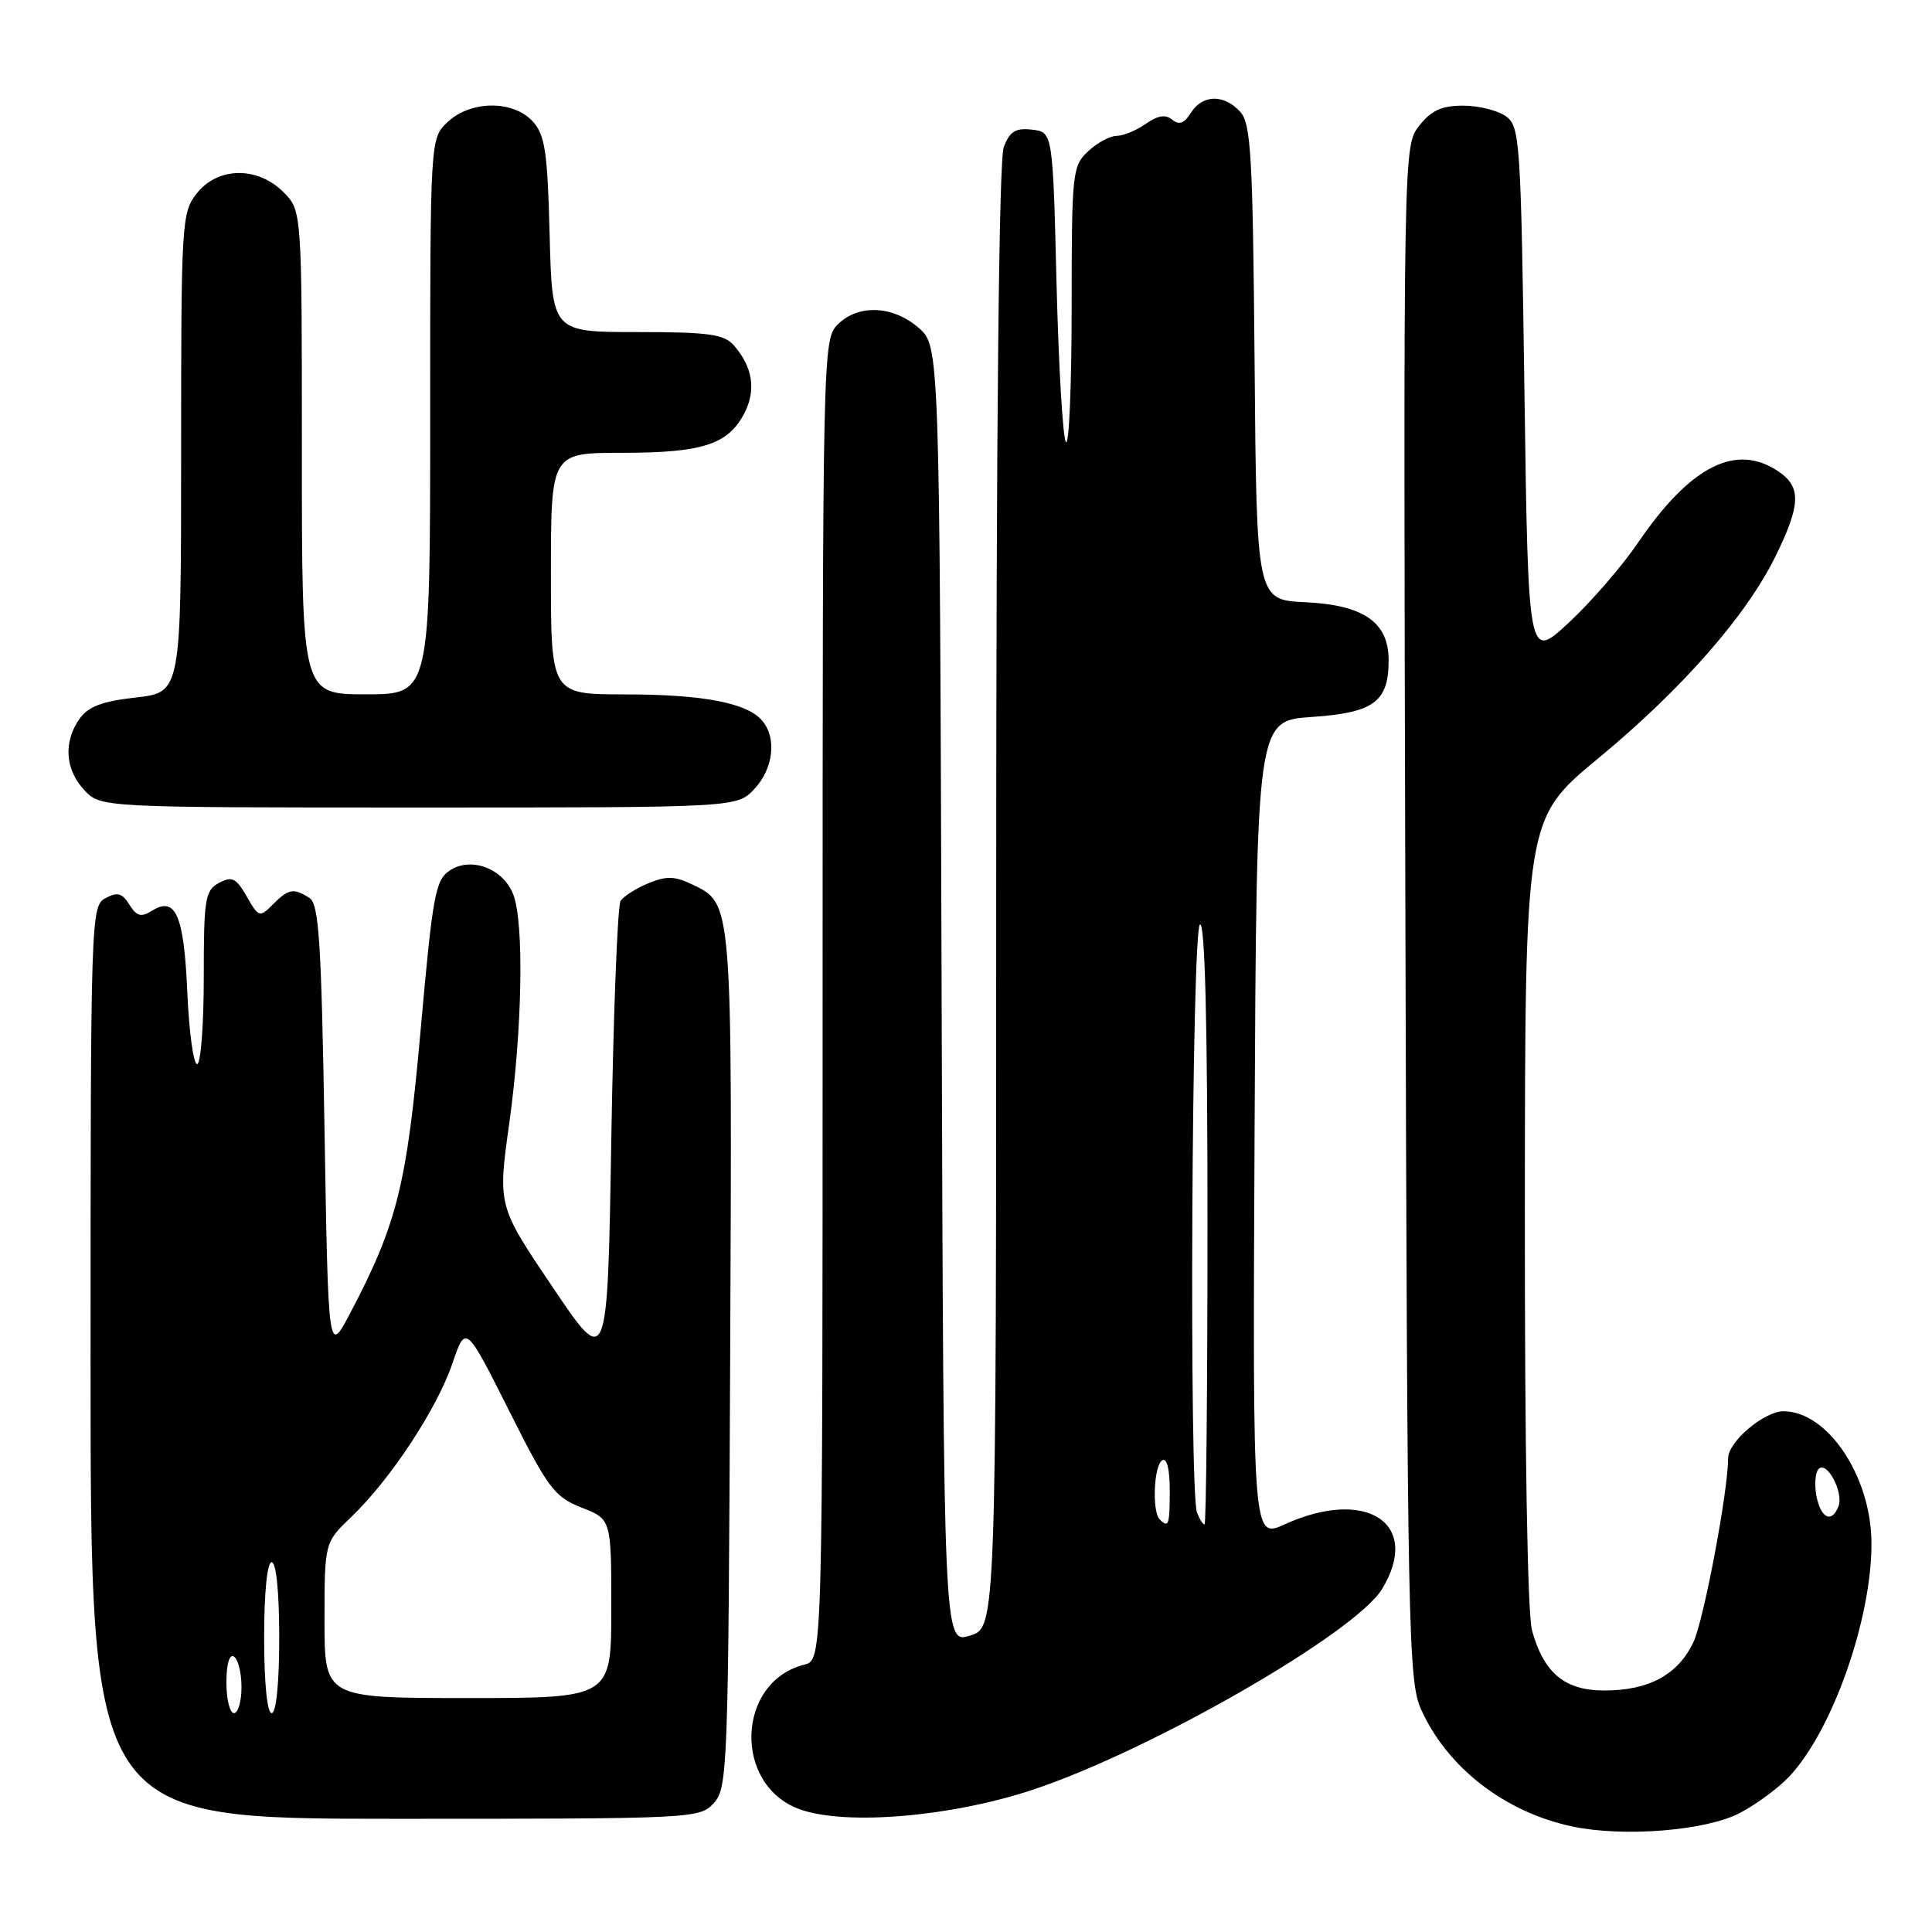 <?xml version="1.0" encoding="UTF-8" standalone="no"?>
<!DOCTYPE svg PUBLIC "-//W3C//DTD SVG 1.1//EN" "http://www.w3.org/Graphics/SVG/1.1/DTD/svg11.dtd" >
<svg xmlns="http://www.w3.org/2000/svg" xmlns:xlink="http://www.w3.org/1999/xlink" version="1.1" viewBox="0 0 256 256">
 <g >
 <path fill="currentColor"
d=" M 230.50 240.25 C 232.70 239.11 235.69 236.90 237.14 235.34 C 242.86 229.20 248.02 214.46 247.98 204.44 C 247.94 195.63 242.17 187.00 236.32 187.00 C 233.76 187.00 229.00 191.03 228.99 193.20 C 228.97 197.68 225.75 214.72 224.38 217.61 C 222.34 221.91 218.48 224.00 212.59 224.00 C 207.34 224.00 204.57 221.70 203.00 216.05 C 202.40 213.92 202.03 191.77 202.05 160.50 C 202.08 108.50 202.08 108.50 211.76 100.50 C 222.91 91.28 231.41 81.58 235.29 73.66 C 238.58 66.94 238.68 64.59 235.78 62.56 C 230.15 58.61 224.02 61.67 217.07 71.88 C 214.97 74.97 210.84 79.75 207.88 82.50 C 202.50 87.50 202.50 87.50 202.00 52.17 C 201.53 18.66 201.40 16.76 199.56 15.42 C 198.49 14.64 195.94 14.00 193.88 14.00 C 191.02 14.00 189.65 14.63 188.05 16.67 C 185.95 19.34 185.95 19.34 186.22 120.92 C 186.48 216.26 186.61 222.75 188.30 226.50 C 191.77 234.22 199.40 240.12 208.34 242.02 C 215.12 243.45 225.98 242.59 230.50 240.25 Z  M 94.60 238.90 C 96.41 236.89 96.51 234.26 96.75 180.15 C 97.02 118.88 97.09 119.77 91.65 117.16 C 89.40 116.08 88.27 116.06 85.90 117.04 C 84.28 117.71 82.63 118.76 82.23 119.38 C 81.83 120.00 81.28 134.19 81.00 150.93 C 80.50 181.36 80.50 181.36 73.23 170.56 C 65.95 159.77 65.95 159.77 67.48 148.85 C 69.21 136.40 69.46 122.35 68.02 118.55 C 66.71 115.10 62.46 113.47 59.62 115.33 C 57.69 116.59 57.34 118.50 55.75 136.33 C 53.91 157.01 52.64 162.14 46.38 174.04 C 43.50 179.50 43.50 179.50 43.00 149.71 C 42.58 124.70 42.26 119.77 41.00 118.98 C 38.89 117.64 38.24 117.76 36.17 119.83 C 34.40 121.60 34.29 121.57 32.69 118.78 C 31.28 116.33 30.74 116.07 29.02 116.99 C 27.17 117.98 27.00 119.06 27.00 129.54 C 27.00 135.84 26.60 141.00 26.12 141.00 C 25.63 141.00 25.05 136.73 24.82 131.50 C 24.38 121.27 23.28 118.72 20.15 120.67 C 18.70 121.58 18.12 121.42 17.15 119.88 C 16.19 118.33 15.56 118.16 13.98 119.01 C 12.04 120.05 12.00 121.33 12.00 180.54 C 12.00 241.00 12.00 241.00 52.35 241.00 C 92.09 241.00 92.72 240.97 94.60 238.90 Z  M 137.00 237.10 C 152.65 231.87 179.57 216.38 183.12 210.57 C 188.40 201.91 181.12 197.04 170.24 201.98 C 165.98 203.91 165.98 203.91 166.24 149.70 C 166.50 95.50 166.50 95.50 173.83 95.00 C 182.05 94.44 184.00 93.00 184.00 87.48 C 184.00 82.46 180.71 80.17 172.99 79.80 C 166.50 79.50 166.50 79.50 166.24 48.06 C 166.00 20.57 165.77 16.40 164.33 14.81 C 162.19 12.45 159.33 12.51 157.80 14.95 C 156.92 16.36 156.24 16.61 155.33 15.86 C 154.45 15.13 153.42 15.29 151.82 16.41 C 150.57 17.29 148.84 18.00 147.97 18.00 C 147.09 18.00 145.39 18.92 144.19 20.04 C 142.09 22.00 142.00 22.83 142.00 40.71 C 142.00 50.95 141.66 59.00 141.25 58.59 C 140.84 58.17 140.28 48.76 140.00 37.67 C 139.50 17.50 139.50 17.50 136.75 17.18 C 134.56 16.93 133.80 17.40 133.00 19.50 C 132.36 21.19 132.00 56.77 132.00 118.90 C 132.00 215.66 132.00 215.66 128.52 216.73 C 125.04 217.80 125.04 217.80 124.77 131.81 C 124.50 45.83 124.50 45.83 121.69 43.41 C 118.27 40.47 113.71 40.29 111.00 43.00 C 109.03 44.97 109.00 46.33 109.00 132.48 C 109.00 219.96 109.00 219.96 106.59 220.57 C 97.54 222.84 97.11 236.58 106.00 239.75 C 112.11 241.93 126.12 240.74 137.00 237.10 Z  M 99.95 104.55 C 102.47 101.87 102.95 97.84 101.02 95.52 C 99.04 93.14 93.20 92.01 82.75 92.01 C 73.00 92.00 73.00 92.00 73.00 76.00 C 73.00 60.00 73.00 60.00 82.45 60.00 C 93.08 60.00 96.48 58.90 98.63 54.76 C 100.22 51.68 99.74 48.61 97.23 45.75 C 95.93 44.28 93.90 44.00 84.42 44.00 C 73.16 44.00 73.16 44.00 72.83 31.10 C 72.55 20.11 72.22 17.89 70.60 16.10 C 68.01 13.25 62.38 13.29 59.31 16.17 C 57.00 18.35 57.00 18.35 57.00 55.17 C 57.00 92.00 57.00 92.00 48.50 92.00 C 40.00 92.00 40.00 92.00 40.00 59.95 C 40.00 27.91 40.00 27.91 37.55 25.45 C 34.10 22.01 28.86 22.10 26.07 25.63 C 24.07 28.17 24.00 29.41 24.00 60.01 C 24.00 91.74 24.00 91.74 18.02 92.42 C 13.50 92.93 11.68 93.62 10.52 95.27 C 8.38 98.33 8.63 101.98 11.17 104.69 C 13.35 107.00 13.35 107.00 55.50 107.00 C 97.65 107.00 97.65 107.00 99.95 104.55 Z  M 240.69 198.25 C 240.40 196.74 240.53 195.11 240.98 194.64 C 242.07 193.52 244.31 197.74 243.61 199.58 C 242.73 201.88 241.28 201.21 240.69 198.25 Z  M 30.00 222.94 C 30.00 220.49 30.40 219.13 31.00 219.50 C 31.55 219.84 32.00 221.67 32.00 223.56 C 32.00 225.45 31.55 227.00 31.00 227.00 C 30.45 227.00 30.00 225.17 30.00 222.94 Z  M 35.00 217.00 C 35.00 211.00 35.40 207.00 36.00 207.00 C 36.60 207.00 37.00 211.00 37.00 217.00 C 37.00 223.00 36.60 227.00 36.00 227.00 C 35.40 227.00 35.00 223.00 35.00 217.00 Z  M 43.00 214.70 C 43.00 204.39 43.00 204.39 46.60 200.95 C 51.75 196.01 57.88 186.71 59.94 180.68 C 61.71 175.50 61.71 175.50 67.42 186.85 C 72.63 197.24 73.46 198.34 77.06 199.76 C 81.00 201.30 81.00 201.30 81.00 213.15 C 81.00 225.00 81.00 225.00 62.00 225.00 C 43.00 225.00 43.00 225.00 43.00 214.70 Z  M 153.67 201.33 C 152.63 200.29 152.88 194.19 154.00 193.50 C 154.61 193.12 155.00 194.66 155.00 197.44 C 155.00 202.08 154.85 202.52 153.67 201.33 Z  M 158.61 200.42 C 157.54 197.63 157.91 123.17 159.00 122.50 C 159.66 122.09 160.00 135.49 160.00 161.94 C 160.00 183.97 159.82 202.00 159.61 202.00 C 159.39 202.00 158.94 201.29 158.61 200.42 Z "/>
</g>
</svg>